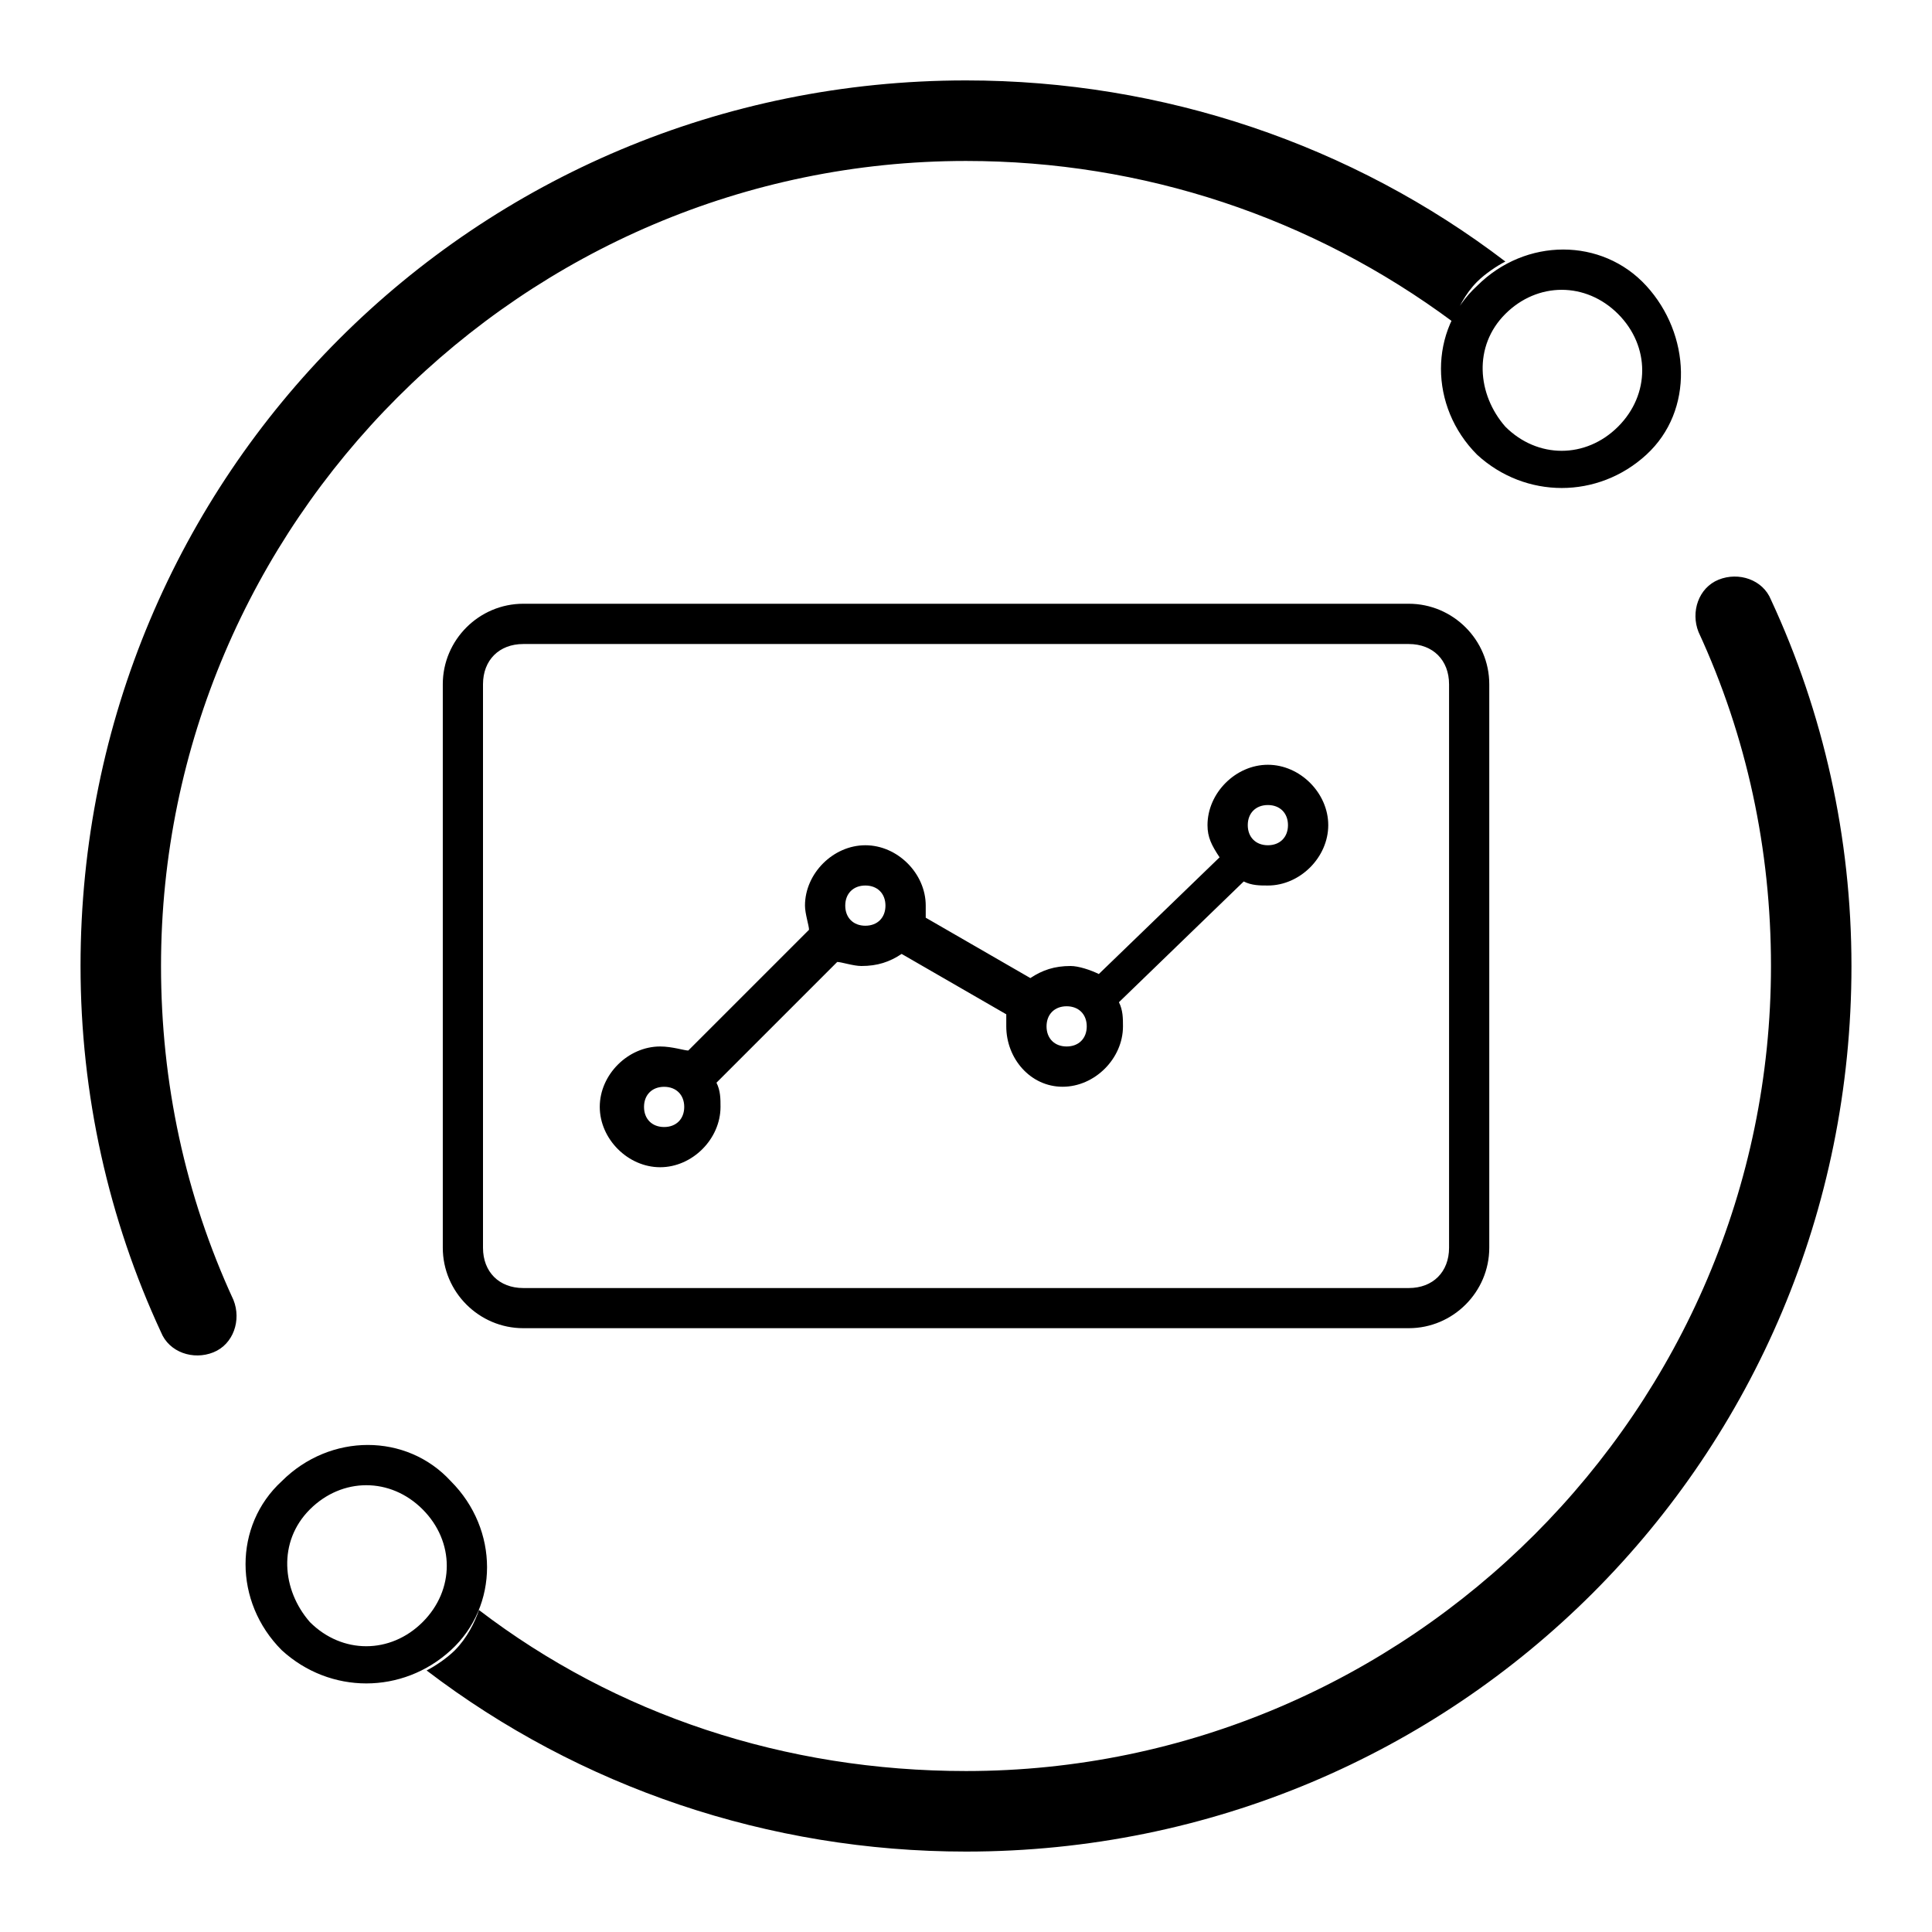 <!-- Generated by IcoMoon.io -->
<svg version="1.1" xmlns="http://www.w3.org/2000/svg" width="32" height="32" viewBox="0 0 32 32">
<path d="M7.933 26.667c2.267 1.733 5.067 2.667 8.067 2.667 7.333 0 13.333-6 13.333-13.333 0-1.933-0.4-3.8-1.2-5.533-0.133-0.333 0-0.733 0.333-0.867s0.733 0 0.867 0.333c0.867 1.867 1.333 3.933 1.333 6.067 0 8.133-6.533 14.667-14.667 14.667-3.267 0-6.4-1.067-8.933-3 0.133-0.067 0.333-0.2 0.467-0.333 0.2-0.2 0.333-0.467 0.4-0.667zM24.067 5.333c-2.333-1.733-5.133-2.667-8.067-2.667-7.333 0-13.333 6-13.333 13.333 0 1.933 0.4 3.8 1.2 5.533 0.133 0.333 0 0.733-0.333 0.867s-0.733 0-0.867-0.333c-0.867-1.867-1.333-3.933-1.333-6.067 0-8.133 6.533-14.667 14.667-14.667 3.267 0 6.4 1.067 8.933 3-0.133 0.067-0.333 0.2-0.467 0.333-0.2 0.2-0.333 0.467-0.4 0.667zM24.933 7.067c0.533 0.533 1.333 0.533 1.867 0s0.533-1.333 0-1.867c-0.533-0.533-1.333-0.533-1.867 0s-0.467 1.333 0 1.867zM24.467 7.533c-0.8-0.8-0.8-2.067 0-2.8 0.8-0.8 2.067-0.8 2.8 0s0.8 2.067 0 2.8-2 0.733-2.8 0zM5.133 26.867c0.533 0.533 1.333 0.533 1.867 0s0.533-1.333 0-1.867-1.333-0.533-1.867 0-0.467 1.333 0 1.867zM4.667 27.333c-0.8-0.8-0.8-2.067 0-2.8 0.8-0.8 2.067-0.8 2.8 0 0.8 0.8 0.8 2.067 0 2.8s-2 0.733-2.8 0zM8.667 10.667c-0.4 0-0.667 0.267-0.667 0.667v9.333c0 0.4 0.267 0.667 0.667 0.667h14.667c0.4 0 0.667-0.267 0.667-0.667v-9.333c0-0.4-0.267-0.667-0.667-0.667h-14.667zM8.667 10h14.667c0.733 0 1.333 0.6 1.333 1.333v9.333c0 0.733-0.6 1.333-1.333 1.333h-14.667c-0.733 0-1.333-0.6-1.333-1.333v-9.333c0-0.733 0.6-1.333 1.333-1.333zM11.4 17.4l2-2c0-0.067-0.067-0.267-0.067-0.4 0-0.533 0.467-1 1-1s1 0.467 1 1c0 0.067 0 0.133 0 0.2l1.733 1c0.2-0.133 0.4-0.2 0.667-0.2 0.133 0 0.333 0.067 0.467 0.133l2-1.933c-0.133-0.2-0.2-0.333-0.2-0.533 0-0.533 0.467-1 1-1s1 0.467 1 1-0.467 1-1 1c-0.133 0-0.267 0-0.4-0.067l-2.067 2c0.067 0.133 0.067 0.267 0.067 0.4 0 0.533-0.467 1-1 1s-0.933-0.467-0.933-1c0-0.067 0-0.133 0-0.2l-1.733-1c-0.2 0.133-0.4 0.2-0.667 0.2-0.133 0-0.333-0.067-0.4-0.067l-2 2c0.067 0.133 0.067 0.267 0.067 0.4 0 0.533-0.467 1-1 1s-1-0.467-1-1 0.467-1 1-1c0.2 0 0.4 0.067 0.467 0.067zM11 18.667c0.2 0 0.333-0.133 0.333-0.333s-0.133-0.333-0.333-0.333-0.333 0.133-0.333 0.333 0.133 0.333 0.333 0.333zM14.333 15.333c0.2 0 0.333-0.133 0.333-0.333s-0.133-0.333-0.333-0.333-0.333 0.133-0.333 0.333 0.133 0.333 0.333 0.333zM17.667 17.333c0.2 0 0.333-0.133 0.333-0.333s-0.133-0.333-0.333-0.333-0.333 0.133-0.333 0.333 0.133 0.333 0.333 0.333zM21 14c0.2 0 0.333-0.133 0.333-0.333s-0.133-0.333-0.333-0.333-0.333 0.133-0.333 0.333 0.133 0.333 0.333 0.333z"></path>
</svg>
